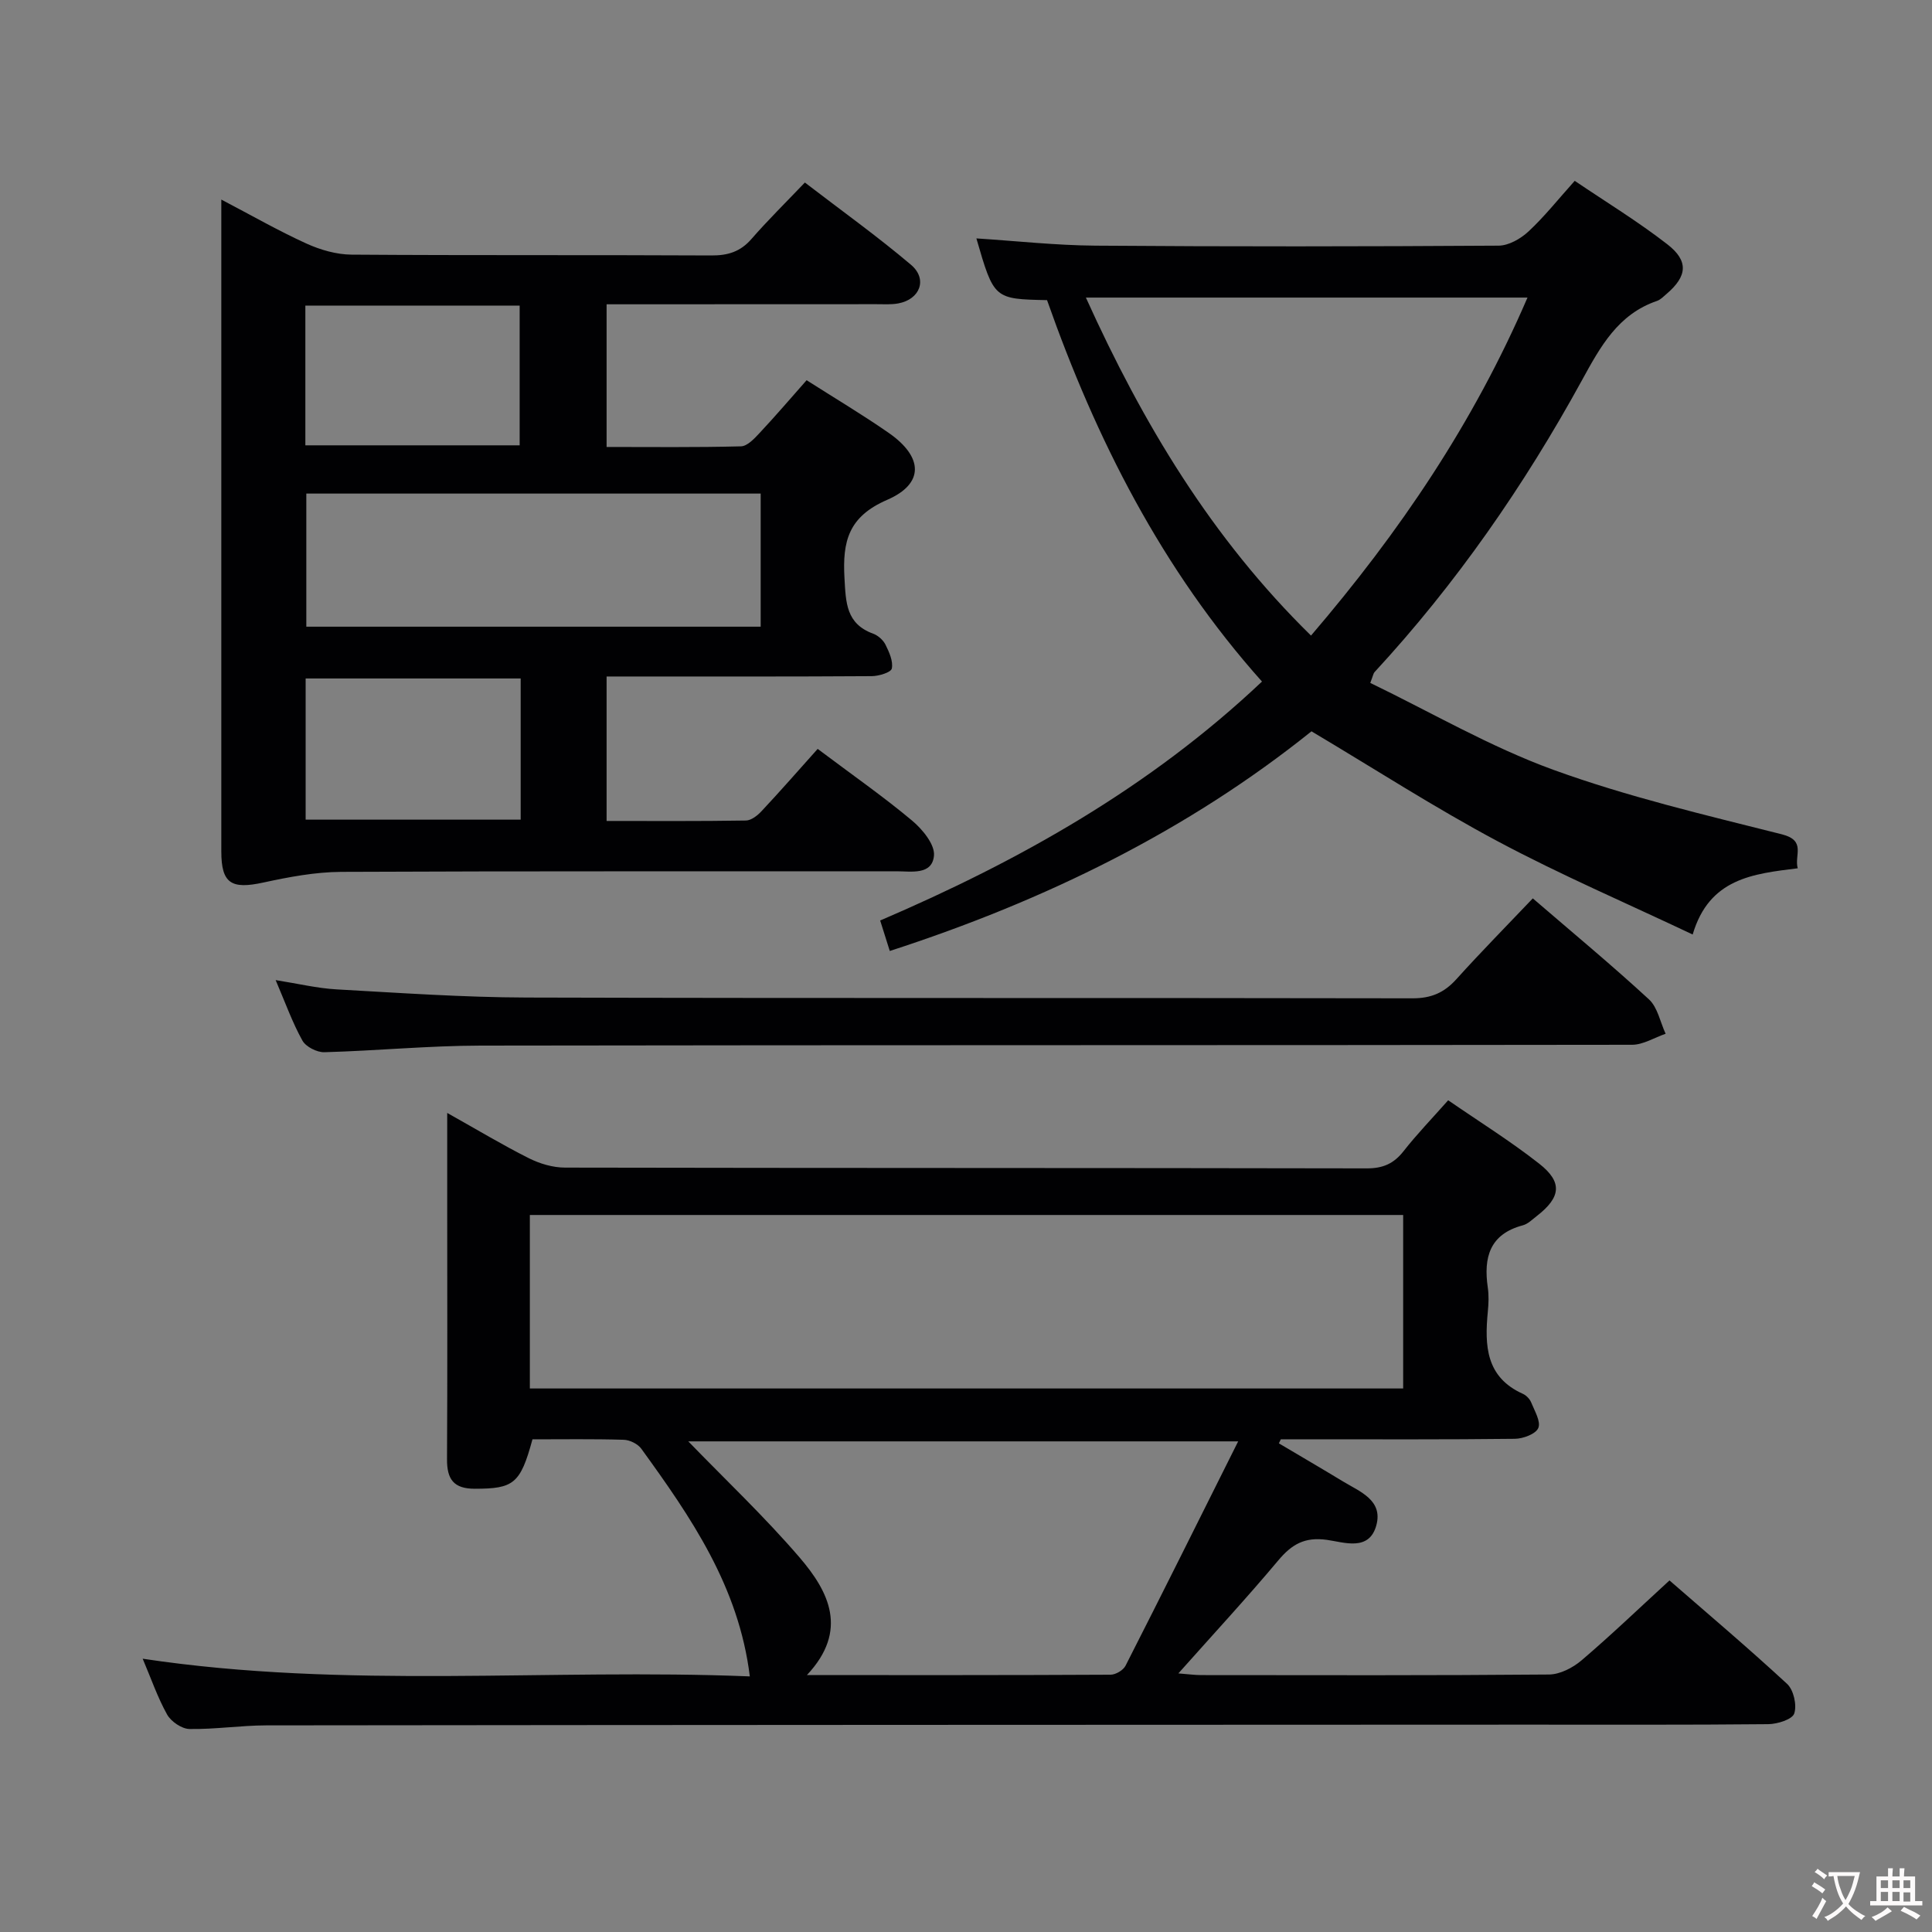 <svg enable-background="new 0 0 400 400" viewBox="0 0 400 400" xmlns="http://www.w3.org/2000/svg"><rect x="0" y="0" width="400" height="400" fill="#808080" stroke="none"/><g fill="#010103"><path d="m29.54 343.42c42.2 6.35 84.13 1.97 125.7 3.66-2.28-18.62-12.21-32.97-22.46-47.13-.73-1.01-2.4-1.83-3.66-1.86-6.31-.19-12.64-.09-18.88-.09-2.5 9.21-3.9 10.22-11.91 10.23-4.43.01-5.8-1.98-5.78-6.11.1-17.5.04-35 .04-52.49 0-6.09 0-12.18 0-19.21 6.21 3.48 11.45 6.64 16.89 9.37 2.27 1.14 4.98 1.95 7.5 1.95 55.33.11 110.66.05 165.98.16 3.34.01 5.59-.96 7.63-3.56 2.76-3.52 5.89-6.76 9.24-10.54 6.4 4.41 12.89 8.45 18.86 13.14 4.88 3.83 4.47 6.96-.52 10.83-.92.71-1.83 1.64-2.89 1.92-6.88 1.83-8.15 6.67-7.25 12.87.24 1.63.17 3.34.01 4.99-.68 7.03-.43 13.59 7.28 17.04.7.32 1.41 1.07 1.7 1.78.7 1.74 2.03 3.94 1.47 5.28-.52 1.24-3.14 2.22-4.85 2.24-14.33.17-28.66.1-42.99.1-1.82 0-3.65 0-5.47 0-.13.28-.27.56-.4.84 4.43 2.63 8.88 5.22 13.28 7.89 3.5 2.12 8.3 3.87 6.9 9.06-1.48 5.51-6.74 3.51-10.25 3.03-4.6-.64-7.27.93-10.06 4.26-6.51 7.76-13.4 15.21-20.68 23.39 1.99.15 3.36.35 4.74.35 24 .02 48 .09 71.99-.12 2.28-.02 4.93-1.39 6.74-2.93 6.08-5.18 11.85-10.72 18.21-16.55 7.48 6.51 16.09 13.79 24.35 21.42 1.35 1.25 2.06 4.39 1.48 6.13-.41 1.23-3.48 2.19-5.38 2.21-16.83.17-33.66.09-50.49.1-86.82.03-173.65.05-260.47.15-5.31.01-10.62.84-15.92.75-1.6-.03-3.8-1.54-4.62-2.99-1.99-3.57-3.33-7.5-5.06-11.56zm80.16-55.95h180.81c0-12.24 0-24.12 0-35.92-60.48 0-120.54 0-180.81 0zm146.65 10.95c-39.38 0-76.87 0-113.85 0 7.7 7.95 15.81 15.61 23.03 24.02 6.07 7.07 10.22 15.11 1.53 24.37 21.65 0 42.26.03 62.88-.08 1.06-.01 2.62-.93 3.09-1.86 7.73-15.18 15.32-30.45 23.32-46.45z"/><path d="m169.29 155.05c7.39 5.55 13.69 9.94 19.55 14.85 2.14 1.79 4.74 4.94 4.53 7.24-.37 4.09-4.7 3.25-7.75 3.25-38.32.04-76.65-.06-114.97.12-5.38.03-10.83 1.06-16.13 2.21-6.64 1.45-8.69.18-8.7-6.41-.01-43.15 0-86.31 0-129.46 0-1.49 0-2.97 0-5.53 6.29 3.29 11.81 6.46 17.59 9.09 2.9 1.32 6.24 2.29 9.39 2.31 24.82.18 49.65.04 74.48.17 3.43.02 6.01-.78 8.3-3.41 3.39-3.89 7.07-7.51 11.06-11.69 7.62 5.85 15.04 11.16 21.97 17.03 3.5 2.96 1.88 7.17-2.64 8-1.46.27-2.99.16-4.48.16-18.5.02-36.99.02-55.9.02v29.54c9.26 0 18.54.11 27.81-.13 1.33-.03 2.79-1.61 3.87-2.77 3.28-3.5 6.4-7.15 9.73-10.92 5.85 3.73 11.55 7.12 16.99 10.9 7.14 4.96 7.44 10.51-.32 13.87-8.02 3.48-9.26 8.58-8.83 16.2.29 5.11.33 9.45 5.94 11.51 1.02.37 2.09 1.33 2.56 2.29.76 1.53 1.61 3.42 1.3 4.92-.17.81-2.69 1.57-4.15 1.58-16.49.11-32.99.07-49.49.07-1.66 0-3.32 0-5.41 0v29.91c9.64 0 19.24.07 28.85-.09 1.11-.02 2.41-1.05 3.25-1.96 3.88-4.14 7.61-8.41 11.6-12.87zm-105.87-52.86v27.56h94.07c0-9.3 0-18.34 0-27.56-31.44 0-62.55 0-94.07 0zm-.2-9.99h44.37c0-9.95 0-19.5 0-28.93-14.99 0-29.57 0-44.37 0zm44.58 48.27c-15.25 0-29.93 0-44.52 0v29.23h44.52c0-9.87 0-19.44 0-29.23z"/><path d="m372.2 179.77c-9.27 1.15-18.32 2.07-21.75 13.71-13.78-6.53-27.34-12.35-40.33-19.28-13.02-6.94-25.45-14.97-38.59-22.79-25.6 20.55-55.12 35.05-87.31 45.48-.63-1.98-1.25-3.96-1.99-6.31 28.88-12.38 55.83-27.53 79.05-49.47-20.73-23.21-34.37-50.2-44.5-78.97-10.99-.23-10.99-.23-14.63-12.78 8.26.53 16.45 1.44 24.65 1.5 27.82.21 55.65.18 83.47 0 2.1-.01 4.58-1.44 6.2-2.95 3.27-3.04 6.08-6.59 9.56-10.47 6.39 4.33 13.04 8.38 19.15 13.12 4.5 3.48 4.14 6.63-.11 10.27-.63.54-1.26 1.21-2 1.47-8.07 2.75-11.72 9.46-15.52 16.39-11.96 21.82-26.06 42.17-42.99 60.49-.2.22-.24.59-.86 2.21 12.52 6.05 24.77 13.21 37.88 17.98 15.38 5.59 31.45 9.36 47.35 13.37 5.09 1.3 2.52 4.31 3.27 7.03zm-100.77-48.18c18.36-21.45 33.62-43.96 44.82-69.98-30.73 0-60.71 0-91.43 0 11.8 26.07 26 49.77 46.61 69.98z"/><path d="m317.35 186c8.28 7.13 16.36 13.82 24.05 20.91 1.8 1.66 2.33 4.71 3.45 7.12-2.32.79-4.64 2.28-6.96 2.28-79.46.12-158.92.04-238.38.17-10.79.02-21.57 1.07-32.36 1.37-1.53.04-3.82-1.12-4.54-2.41-2.08-3.74-3.53-7.83-5.54-12.52 4.63.73 8.59 1.69 12.6 1.92 13.11.73 26.23 1.65 39.35 1.69 61.14.17 122.27.04 183.41.16 3.87.01 6.56-1.15 9.09-3.95 5.1-5.66 10.46-11.09 15.83-16.74z"/></g><path d="m377.9 391.2c-.2.3-.4.5-.6.8-.7-.6-1.4-1-2.2-1.5.2-.3.4-.5.5-.8.6.4 1.4.8 2.3 1.5zm-1.8 6.1c-.2-.2-.5-.4-.9-.6.4-.6.8-1.2 1.2-1.9s.7-1.3.9-1.9c.3.3.5.5.8.7-.7 1.3-1.4 2.6-2 3.7zm2.2-9c-.3.3-.5.5-.6.8-.6-.6-1.3-1.1-2-1.5.3-.3.5-.5.6-.7.6.5 1.3.9 2 1.4zm.3.2v-.9h2 4.5c-.3 1.3-.6 2.5-1 3.6s-.9 2.1-1.4 3c.4.5 1 1 1.6 1.4s1.2.8 1.9 1.1c-.3.2-.5.4-.8.8-.4-.3-1-.7-1.6-1.2s-1.2-1.1-1.6-1.6c-.5.6-1.1 1.1-1.7 1.6s-1.4.9-2.1 1.4c-.1-.3-.3-.5-.7-.8.6-.2 1.2-.5 1.9-1s1.4-1.1 2-1.8c-.5-.8-.9-1.6-1.2-2.5s-.6-2-.8-3.2c-.4.1-.7.1-1 .1zm2.5 2.7c.3 1 .7 1.7 1 2.2.3-.5.6-1.1 1-2s.6-1.9.9-3h-3.2-.4c.1.9.3 1.8.7 2.8z" fill="#fcfafa"/><path d="m396.5 388.5v1.5 3.6h1.5v.9c-.4 0-1 0-1.7 0h-7.9c-.5 0-.9 0-1.2 0v-.9h1.3v-3.5c0-.7 0-1.2 0-1.6h2.4c0-.8 0-1.4 0-1.7h1c0 .3-.1.8-.1 1.7h1.5c0-.8 0-1.4 0-1.7h1c0 .3-.1.9-.1 1.7zm-8.2 9.2c-.2-.3-.5-.5-.8-.8.8-.3 1.4-.6 1.9-.9s1-.7 1.4-1.1c.3.3.6.5.9.8-1.6 1-2.8 1.6-3.4 2zm2.6-6.8v-1.6h-1.5v1.6zm0 2.7v-1.9h-1.5v1.9zm2.4-2.7v-1.6h-1.5v1.6zm0 2.7v-1.9h-1.5v1.9zm.2 2 .7-.8c.4.2.9.5 1.6.8s1.3.7 1.8 1c-.3.3-.5.5-.8.8-.4-.3-1.5-1-3.3-1.8zm2-4.7v-1.6h-1.4v1.6zm0 2.8v-1.9h-1.4v1.9z" fill="#fcfafa"/></svg>